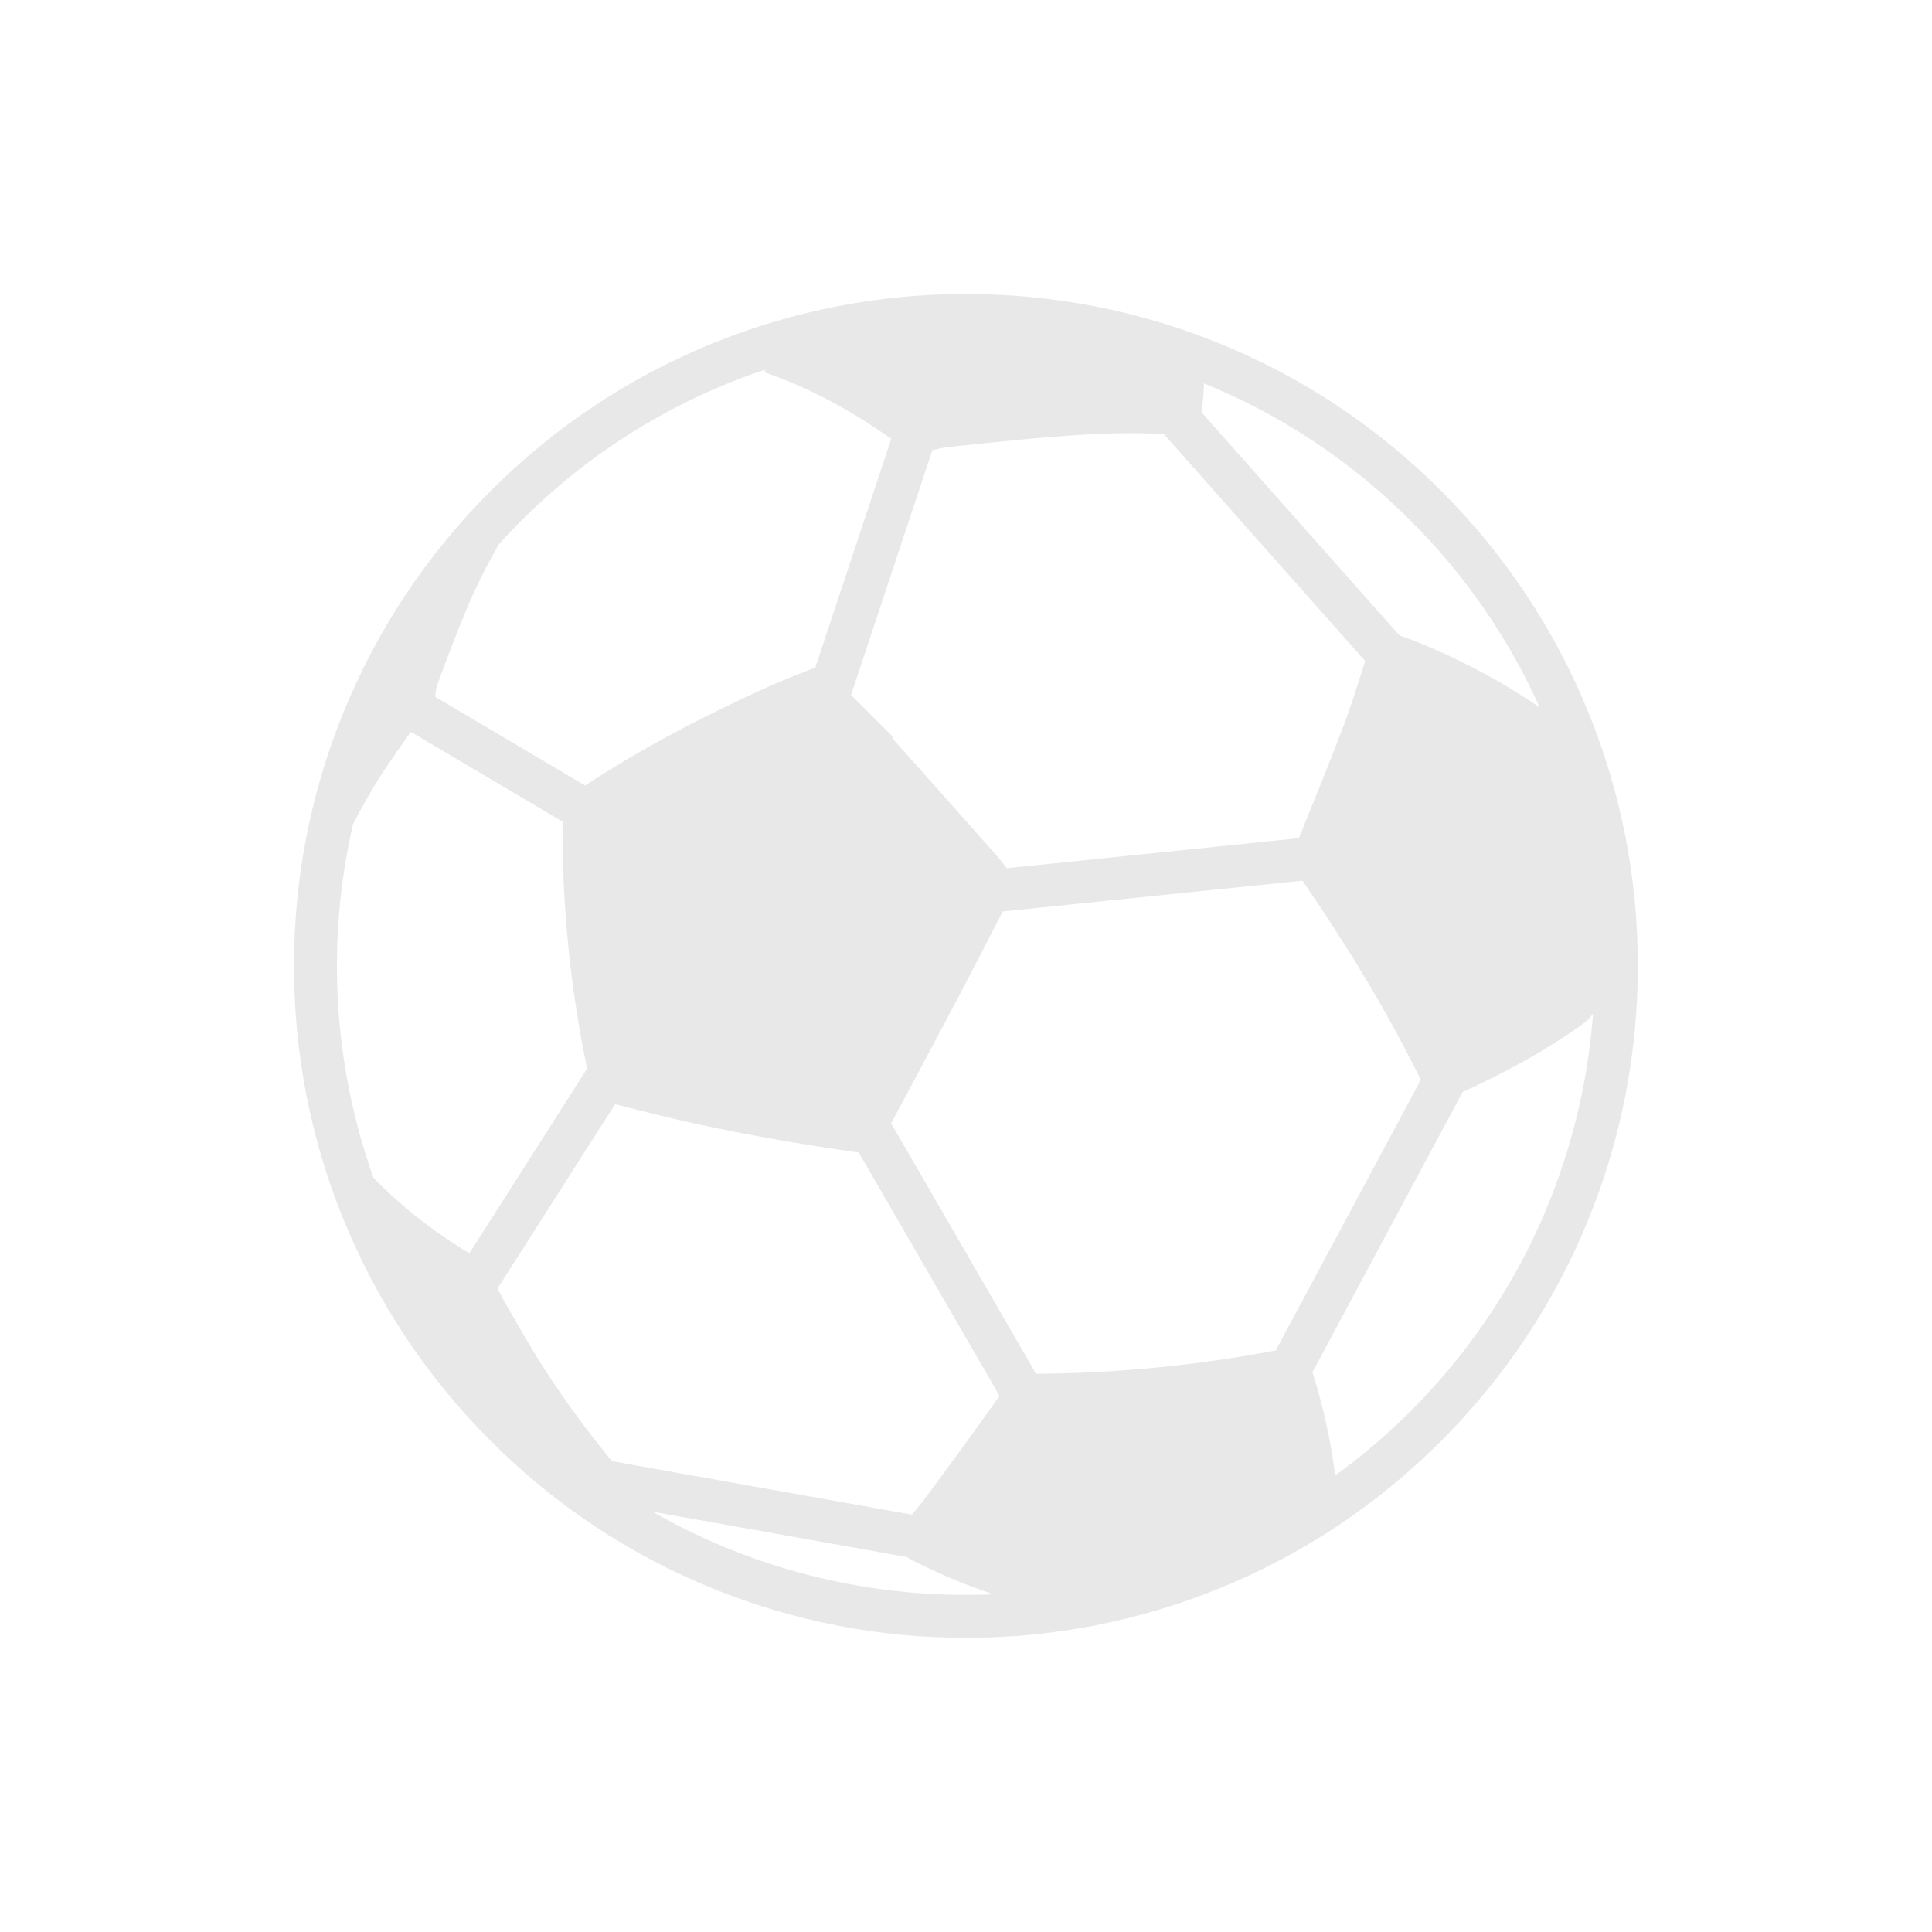 <?xml version="1.0" encoding="UTF-8" standalone="no" ?>
<!DOCTYPE svg PUBLIC "-//W3C//DTD SVG 1.1//EN" "http://www.w3.org/Graphics/SVG/1.1/DTD/svg11.dtd">
<svg xmlns="http://www.w3.org/2000/svg" xmlns:xlink="http://www.w3.org/1999/xlink" version="1.1" width="1080" height="1080" viewBox="0 0 1080 1080" xml:space="preserve">
<rect x="0" y="0" width="1080" height="1080" fill="#808080" stroke="none"/>
<desc>Created with Fabric.js 4.2.0</desc>
<defs>
</defs>
<rect x="0" y="0" width="100%" height="100%" fill="transparent"></rect>
<g transform="matrix(1 0 0 1 540 540)" id="41fe82d9-abe1-4214-8025-43367918a294"  >
<rect style="stroke: none; stroke-width: 1; stroke-dasharray: none; stroke-linecap: butt; stroke-dashoffset: 0; stroke-linejoin: miter; stroke-miterlimit: 4; fill: rgb(255,255,255); fill-rule: nonzero; opacity: 1;" vector-effect="non-scaling-stroke"  x="-540" y="-540" rx="0" ry="0" width="1080" height="1080" />
</g>
<g transform="matrix(1 0 0 1 540 540)" id="58f4a558-f003-4d4b-aee1-12928a6aa5b0"  >
</g>
<g transform="matrix(10.38 0 0 10.38 540 540)" id="9c731db0-ade6-471d-ba0f-263bc4d13879"  >
<path style="stroke: rgb(0,0,0); stroke-width: 0; stroke-dasharray: none; stroke-linecap: butt; stroke-dashoffset: 0; stroke-linejoin: miter; stroke-miterlimit: 4; fill: rgb(0,0,0); fill-rule: nonzero; opacity: 0.09;" vector-effect="non-scaling-stroke"  transform=" translate(-36.19, -36.19)" d="M 22.57 2.648 C 18.081 4.468 14.053 7.144 10.599 10.597 C 7.144 14.051 4.471 18.08 2.65 22.568 C 0.892 26.904 0 31.486 0 36.186 C 0 40.885 0.892 45.467 2.65 49.801 C 4.471 54.29 7.145 58.319 10.599 61.772 C 14.053 65.227 18.08 67.901 22.57 69.721 C 26.906 71.481 31.487 72.37 36.187 72.37 C 40.887 72.37 45.467 71.478 49.803 69.721 C 54.291 67.901 58.321 65.227 61.774 61.772 C 65.229 58.319 67.903 54.292 69.723 49.801 C 71.481 45.467 72.371 40.885 72.371 36.186 C 72.371 31.486 71.48 26.904 69.723 22.568 C 67.903 18.08 65.227 14.05 61.774 10.597 C 58.321 7.144 54.295 4.468 49.803 2.648 C 45.467 0.891 40.887 0 36.187 0 C 31.487 0 26.906 0.891 22.57 2.648 z M 9.044 51.419 C 7.301 50.325 5.695 49.065 4.273 47.581 C 2.101 41.469 1.733 34.852 3.172 28.571 C 3.849 27.236 4.619 25.954 5.49 24.726 C 5.759 24.347 6.008 23.952 6.296 23.584 L 14.462 28.416 C 14.462 28.48 14.462 28.55 14.462 28.621 C 14.441 33.013 14.887 37.373 15.775 41.67 C 15.778 41.69 15.781 41.701 15.785 41.719 L 9.452 51.649 C 9.314 51.579 9.177 51.503 9.044 51.419 z M 33.324 68.206 C 34.733 68.925 36.182 69.532 37.671 70.026 C 31.346 70.301 24.958 68.819 19.311 65.579 L 33 68.018 C 33.105 68.085 33.212 68.149 33.324 68.206 z M 33.274 65.735 L 17.12 62.856 C 15.23 60.561 13.53 58.133 12.069 55.538 C 11.697 54.878 11.282 54.237 10.967 53.548 L 17.294 43.628 C 17.434 43.663 17.59 43.7 17.767 43.747 C 21.725 44.806 25.753 45.559 29.809 46.149 C 30.046 46.182 30.244 46.211 30.413 46.229 L 37.997 59.342 C 36.681 61.192 35.35 63.032 33.99 64.852 C 33.764 65.155 33.524 65.446 33.274 65.735 z M 60.15 60.149 C 58.864 61.436 57.499 62.596 56.07 63.63 C 55.833 61.736 55.424 59.88 54.847 58.067 L 62.939 42.971 C 65.168 41.956 67.318 40.805 69.314 39.378 C 69.575 39.193 69.792 38.986 69.96 38.76 C 69.374 46.561 66.104 54.196 60.15 60.149 z M 59.791 40.571 C 60.092 41.145 60.389 41.725 60.687 42.313 L 52.871 56.893 C 52.826 56.903 52.783 56.913 52.738 56.919 C 48.513 57.708 44.254 58.128 39.959 58.148 L 32.159 44.661 C 33.373 42.407 34.576 40.144 35.769 37.88 C 36.579 36.344 37.375 34.798 38.17 33.253 L 54.313 31.595 C 56.29 34.495 58.163 37.457 59.791 40.571 z M 56.516 23.277 C 55.75 25.3 54.93 27.302 54.115 29.308 L 38.389 30.923 C 38.201 30.675 38.006 30.431 37.801 30.198 C 35.944 28.095 34.075 26.005 32.209 23.909 C 32.226 23.888 32.243 23.872 32.26 23.853 C 31.507 23.101 30.752 22.349 29.999 21.595 L 34.377 8.414 C 34.679 8.334 34.983 8.267 35.29 8.234 C 37.67 7.992 40.053 7.718 42.439 7.58 C 43.9 7.498 45.369 7.451 46.855 7.556 L 57.687 19.765 C 57.314 20.943 56.95 22.124 56.516 23.277 z M 60.15 12.221 C 63.138 15.211 65.452 18.623 67.088 22.268 C 65.064 20.875 62.9 19.729 60.625 18.795 C 60.271 18.649 59.908 18.52 59.539 18.393 L 48.877 6.376 C 48.951 5.857 48.99 5.337 49.006 4.813 C 53.062 6.464 56.864 8.936 60.15 12.221 z M 25.334 4.182 C 25.376 4.213 25.396 4.239 25.42 4.246 C 27.857 5.088 30.074 6.328 32.164 7.799 L 28.074 20.116 C 28.053 20.122 28.033 20.128 28.013 20.137 C 27.176 20.483 26.323 20.793 25.499 21.168 C 22.104 22.711 18.794 24.42 15.676 26.469 L 7.605 21.694 C 7.617 21.442 7.66 21.186 7.746 20.958 C 8.288 19.514 8.821 18.062 9.434 16.647 C 9.906 15.557 10.444 14.504 11.031 13.475 C 11.415 13.051 11.813 12.631 12.223 12.221 C 16.056 8.389 20.586 5.668 25.409 4.059 C 25.384 4.098 25.358 4.139 25.334 4.182 z" stroke-linecap="round" />
</g>
</svg>